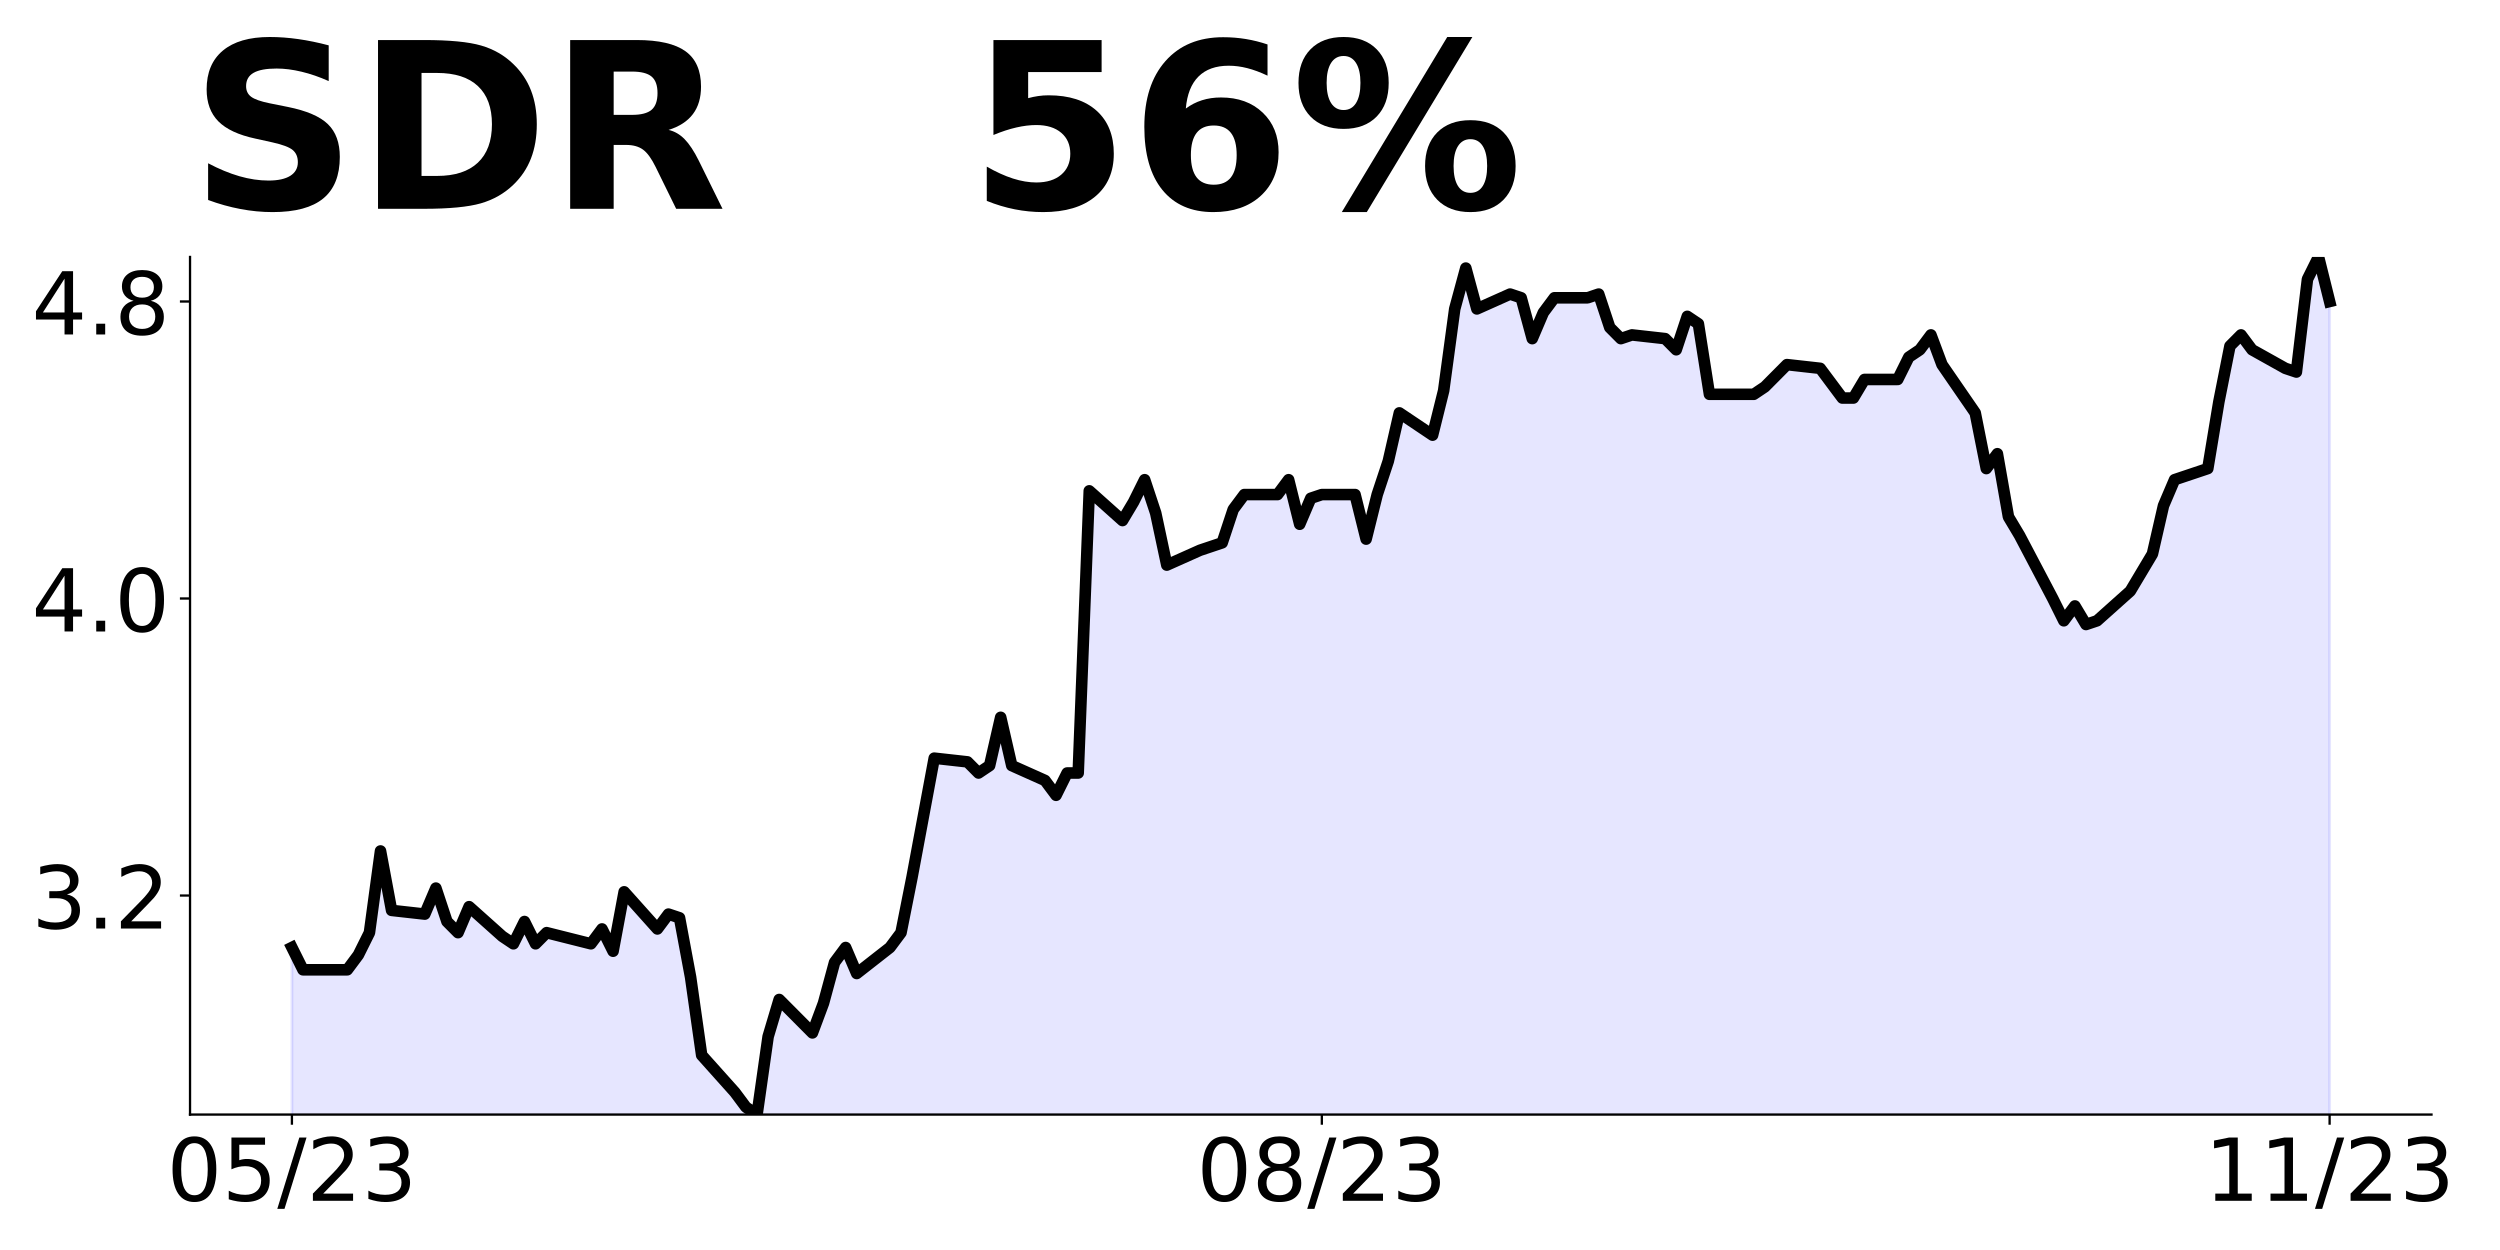 <?xml version="1.0" encoding="utf-8" standalone="no"?>
<!DOCTYPE svg PUBLIC "-//W3C//DTD SVG 1.1//EN"
  "http://www.w3.org/Graphics/SVG/1.1/DTD/svg11.dtd">
<!-- Created with matplotlib (https://matplotlib.org/) -->
<svg height="432pt" version="1.1" viewBox="0 0 864 432" width="864pt" xmlns="http://www.w3.org/2000/svg" xmlns:xlink="http://www.w3.org/1999/xlink">
 <defs>
  <style type="text/css">
*{stroke-linecap:butt;stroke-linejoin:round;}
  </style>
 </defs>
 <g id="figure_1">
  <g id="patch_1">
   <path d="M 0 432 
L 864 432 
L 864 0 
L 0 0 
z
" style="fill:none;"/>
  </g>
  <g id="axes_1">
   <g id="patch_2">
    <path d="M 65.675 385.2 
L 840.324 385.2 
L 840.324 88.8 
L 65.675 88.8 
z
" style="fill:none;"/>
   </g>
   <g id="PolyCollection_1">
    <path clip-path="url(#pecabd2f1e5)" d="M 100.886 720.093 
L 100.886 327.46 
L 104.714 335.158 
L 108.541 335.158 
L 120.023 335.158 
L 123.85 330.026 
L 127.678 322.327 
L 131.505 294.099 
L 135.332 314.629 
L 146.814 315.912 
L 150.641 306.93 
L 154.469 318.478 
L 158.296 322.327 
L 162.123 313.345 
L 173.605 323.61 
L 177.433 326.177 
L 181.26 318.478 
L 185.087 326.177 
L 188.915 322.327 
L 204.224 326.177 
L 208.051 321.044 
L 211.878 328.743 
L 215.706 308.213 
L 227.188 321.044 
L 231.015 315.912 
L 234.842 317.195 
L 238.67 337.725 
L 242.497 364.67 
L 253.979 377.501 
L 257.806 382.634 
L 261.634 385.2 
L 265.461 358.255 
L 269.288 345.423 
L 280.77 356.971 
L 284.598 346.706 
L 288.425 332.592 
L 292.252 327.46 
L 296.079 336.442 
L 307.561 327.46 
L 311.389 322.327 
L 315.216 303.081 
L 319.043 282.551 
L 322.871 262.021 
L 334.353 263.304 
L 338.18 267.153 
L 342.007 264.587 
L 345.835 247.906 
L 349.662 264.587 
L 361.144 269.719 
L 364.971 274.852 
L 368.798 267.153 
L 372.626 267.153 
L 376.453 169.636 
L 387.935 179.901 
L 391.762 173.486 
L 395.59 165.787 
L 399.417 177.335 
L 403.244 195.299 
L 414.726 190.166 
L 418.554 188.883 
L 422.381 187.6 
L 426.208 176.052 
L 430.036 170.919 
L 441.517 170.919 
L 445.345 165.787 
L 449.172 181.184 
L 452.999 172.203 
L 456.827 170.919 
L 468.309 170.919 
L 472.136 186.317 
L 475.963 170.919 
L 479.791 159.371 
L 483.618 142.691 
L 495.1 150.39 
L 498.927 134.992 
L 502.755 106.764 
L 506.582 92.649 
L 510.409 106.764 
L 521.891 101.631 
L 525.718 102.914 
L 529.546 117.029 
L 533.373 108.047 
L 537.2 102.914 
L 548.682 102.914 
L 552.51 101.631 
L 556.337 113.179 
L 560.164 117.029 
L 563.992 115.745 
L 575.474 117.029 
L 579.301 120.878 
L 583.128 109.33 
L 586.956 111.896 
L 590.783 136.275 
L 602.265 136.275 
L 606.092 136.275 
L 609.919 133.709 
L 613.747 129.86 
L 617.574 126.01 
L 629.056 127.294 
L 632.883 132.426 
L 636.711 137.558 
L 640.538 137.558 
L 644.365 131.143 
L 655.847 131.143 
L 659.675 123.444 
L 663.502 120.878 
L 667.329 115.745 
L 671.156 126.01 
L 682.638 142.691 
L 686.466 161.938 
L 690.293 156.805 
L 694.12 178.618 
L 697.948 185.034 
L 709.43 206.847 
L 713.257 214.545 
L 717.084 209.413 
L 720.912 215.829 
L 724.739 214.545 
L 736.221 204.281 
L 740.048 197.865 
L 743.875 191.449 
L 747.703 174.769 
L 751.53 165.787 
L 763.012 161.938 
L 766.839 138.842 
L 770.667 119.595 
L 774.494 115.745 
L 778.321 120.878 
L 789.803 127.294 
L 793.631 128.577 
L 797.458 96.499 
L 801.285 88.8 
L 805.113 104.197 
L 805.113 720.093 
L 805.113 720.093 
L 801.285 720.093 
L 797.458 720.093 
L 793.631 720.093 
L 789.803 720.093 
L 778.321 720.093 
L 774.494 720.093 
L 770.667 720.093 
L 766.839 720.093 
L 763.012 720.093 
L 751.53 720.093 
L 747.703 720.093 
L 743.875 720.093 
L 740.048 720.093 
L 736.221 720.093 
L 724.739 720.093 
L 720.912 720.093 
L 717.084 720.093 
L 713.257 720.093 
L 709.43 720.093 
L 697.948 720.093 
L 694.12 720.093 
L 690.293 720.093 
L 686.466 720.093 
L 682.638 720.093 
L 671.156 720.093 
L 667.329 720.093 
L 663.502 720.093 
L 659.675 720.093 
L 655.847 720.093 
L 644.365 720.093 
L 640.538 720.093 
L 636.711 720.093 
L 632.883 720.093 
L 629.056 720.093 
L 617.574 720.093 
L 613.747 720.093 
L 609.919 720.093 
L 606.092 720.093 
L 602.265 720.093 
L 590.783 720.093 
L 586.956 720.093 
L 583.128 720.093 
L 579.301 720.093 
L 575.474 720.093 
L 563.992 720.093 
L 560.164 720.093 
L 556.337 720.093 
L 552.51 720.093 
L 548.682 720.093 
L 537.2 720.093 
L 533.373 720.093 
L 529.546 720.093 
L 525.718 720.093 
L 521.891 720.093 
L 510.409 720.093 
L 506.582 720.093 
L 502.755 720.093 
L 498.927 720.093 
L 495.1 720.093 
L 483.618 720.093 
L 479.791 720.093 
L 475.963 720.093 
L 472.136 720.093 
L 468.309 720.093 
L 456.827 720.093 
L 452.999 720.093 
L 449.172 720.093 
L 445.345 720.093 
L 441.517 720.093 
L 430.036 720.093 
L 426.208 720.093 
L 422.381 720.093 
L 418.554 720.093 
L 414.726 720.093 
L 403.244 720.093 
L 399.417 720.093 
L 395.59 720.093 
L 391.762 720.093 
L 387.935 720.093 
L 376.453 720.093 
L 372.626 720.093 
L 368.798 720.093 
L 364.971 720.093 
L 361.144 720.093 
L 349.662 720.093 
L 345.835 720.093 
L 342.007 720.093 
L 338.18 720.093 
L 334.353 720.093 
L 322.871 720.093 
L 319.043 720.093 
L 315.216 720.093 
L 311.389 720.093 
L 307.561 720.093 
L 296.079 720.093 
L 292.252 720.093 
L 288.425 720.093 
L 284.598 720.093 
L 280.77 720.093 
L 269.288 720.093 
L 265.461 720.093 
L 261.634 720.093 
L 257.806 720.093 
L 253.979 720.093 
L 242.497 720.093 
L 238.67 720.093 
L 234.842 720.093 
L 231.015 720.093 
L 227.188 720.093 
L 215.706 720.093 
L 211.878 720.093 
L 208.051 720.093 
L 204.224 720.093 
L 188.915 720.093 
L 185.087 720.093 
L 181.26 720.093 
L 177.433 720.093 
L 173.605 720.093 
L 162.123 720.093 
L 158.296 720.093 
L 154.469 720.093 
L 150.641 720.093 
L 146.814 720.093 
L 135.332 720.093 
L 131.505 720.093 
L 127.678 720.093 
L 123.85 720.093 
L 120.023 720.093 
L 108.541 720.093 
L 104.714 720.093 
L 100.886 720.093 
z
" style="fill:#0000ff;fill-opacity:0.1;stroke:#0000ff;stroke-opacity:0.1;"/>
   </g>
   <g id="matplotlib.axis_1">
    <g id="xtick_1">
     <g id="line2d_1">
      <defs>
       <path d="M 0 0 
L 0 3.5 
" id="m1ab3c2acbe" style="stroke:#000000;stroke-width:0.8;"/>
      </defs>
      <g>
       <use style="stroke:#000000;stroke-width:0.8;" x="100.886" xlink:href="#m1ab3c2acbe" y="385.2"/>
      </g>
     </g>
     <g id="text_1">
      <!-- 05/23 -->
      <defs>
       <path d="M 31.781 66.406 
Q 24.172 66.406 20.328 58.906 
Q 16.5 51.422 16.5 36.375 
Q 16.5 21.391 20.328 13.891 
Q 24.172 6.391 31.781 6.391 
Q 39.453 6.391 43.281 13.891 
Q 47.125 21.391 47.125 36.375 
Q 47.125 51.422 43.281 58.906 
Q 39.453 66.406 31.781 66.406 
z
M 31.781 74.219 
Q 44.047 74.219 50.516 64.516 
Q 56.984 54.828 56.984 36.375 
Q 56.984 17.969 50.516 8.266 
Q 44.047 -1.422 31.781 -1.422 
Q 19.531 -1.422 13.062 8.266 
Q 6.594 17.969 6.594 36.375 
Q 6.594 54.828 13.062 64.516 
Q 19.531 74.219 31.781 74.219 
z
" id="DejaVuSans-48"/>
       <path d="M 10.797 72.906 
L 49.516 72.906 
L 49.516 64.594 
L 19.828 64.594 
L 19.828 46.734 
Q 21.969 47.469 24.109 47.828 
Q 26.266 48.188 28.422 48.188 
Q 40.625 48.188 47.75 41.5 
Q 54.891 34.812 54.891 23.391 
Q 54.891 11.625 47.562 5.094 
Q 40.234 -1.422 26.906 -1.422 
Q 22.312 -1.422 17.547 -0.641 
Q 12.797 0.141 7.719 1.703 
L 7.719 11.625 
Q 12.109 9.234 16.797 8.062 
Q 21.484 6.891 26.703 6.891 
Q 35.156 6.891 40.078 11.328 
Q 45.016 15.766 45.016 23.391 
Q 45.016 31 40.078 35.438 
Q 35.156 39.891 26.703 39.891 
Q 22.75 39.891 18.812 39.016 
Q 14.891 38.141 10.797 36.281 
z
" id="DejaVuSans-53"/>
       <path d="M 25.391 72.906 
L 33.688 72.906 
L 8.297 -9.281 
L 0 -9.281 
z
" id="DejaVuSans-47"/>
       <path d="M 19.188 8.297 
L 53.609 8.297 
L 53.609 0 
L 7.328 0 
L 7.328 8.297 
Q 12.938 14.109 22.625 23.891 
Q 32.328 33.688 34.812 36.531 
Q 39.547 41.844 41.422 45.531 
Q 43.312 49.219 43.312 52.781 
Q 43.312 58.594 39.234 62.25 
Q 35.156 65.922 28.609 65.922 
Q 23.969 65.922 18.812 64.312 
Q 13.672 62.703 7.812 59.422 
L 7.812 69.391 
Q 13.766 71.781 18.938 73 
Q 24.125 74.219 28.422 74.219 
Q 39.75 74.219 46.484 68.547 
Q 53.219 62.891 53.219 53.422 
Q 53.219 48.922 51.531 44.891 
Q 49.859 40.875 45.406 35.406 
Q 44.188 33.984 37.641 27.219 
Q 31.109 20.453 19.188 8.297 
z
" id="DejaVuSans-50"/>
       <path d="M 40.578 39.312 
Q 47.656 37.797 51.625 33 
Q 55.609 28.219 55.609 21.188 
Q 55.609 10.406 48.188 4.484 
Q 40.766 -1.422 27.094 -1.422 
Q 22.516 -1.422 17.656 -0.516 
Q 12.797 0.391 7.625 2.203 
L 7.625 11.719 
Q 11.719 9.328 16.594 8.109 
Q 21.484 6.891 26.812 6.891 
Q 36.078 6.891 40.938 10.547 
Q 45.797 14.203 45.797 21.188 
Q 45.797 27.641 41.281 31.266 
Q 36.766 34.906 28.719 34.906 
L 20.219 34.906 
L 20.219 43.016 
L 29.109 43.016 
Q 36.375 43.016 40.234 45.922 
Q 44.094 48.828 44.094 54.297 
Q 44.094 59.906 40.109 62.906 
Q 36.141 65.922 28.719 65.922 
Q 24.656 65.922 20.016 65.031 
Q 15.375 64.156 9.812 62.312 
L 9.812 71.094 
Q 15.438 72.656 20.344 73.438 
Q 25.25 74.219 29.594 74.219 
Q 40.828 74.219 47.359 69.109 
Q 53.906 64.016 53.906 55.328 
Q 53.906 49.266 50.438 45.094 
Q 46.969 40.922 40.578 39.312 
z
" id="DejaVuSans-51"/>
      </defs>
      <g transform="translate(57.658 414.995)scale(0.3 -0.3)">
       <use xlink:href="#DejaVuSans-48"/>
       <use x="63.623" xlink:href="#DejaVuSans-53"/>
       <use x="127.246" xlink:href="#DejaVuSans-47"/>
       <use x="160.938" xlink:href="#DejaVuSans-50"/>
       <use x="224.561" xlink:href="#DejaVuSans-51"/>
      </g>
     </g>
    </g>
    <g id="xtick_2">
     <g id="line2d_2">
      <g>
       <use style="stroke:#000000;stroke-width:0.8;" x="456.827" xlink:href="#m1ab3c2acbe" y="385.2"/>
      </g>
     </g>
     <g id="text_2">
      <!-- 08/23 -->
      <defs>
       <path d="M 31.781 34.625 
Q 24.75 34.625 20.719 30.859 
Q 16.703 27.094 16.703 20.516 
Q 16.703 13.922 20.719 10.156 
Q 24.75 6.391 31.781 6.391 
Q 38.812 6.391 42.859 10.172 
Q 46.922 13.969 46.922 20.516 
Q 46.922 27.094 42.891 30.859 
Q 38.875 34.625 31.781 34.625 
z
M 21.922 38.812 
Q 15.578 40.375 12.031 44.719 
Q 8.5 49.078 8.5 55.328 
Q 8.5 64.062 14.719 69.141 
Q 20.953 74.219 31.781 74.219 
Q 42.672 74.219 48.875 69.141 
Q 55.078 64.062 55.078 55.328 
Q 55.078 49.078 51.531 44.719 
Q 48 40.375 41.703 38.812 
Q 48.828 37.156 52.797 32.312 
Q 56.781 27.484 56.781 20.516 
Q 56.781 9.906 50.312 4.234 
Q 43.844 -1.422 31.781 -1.422 
Q 19.734 -1.422 13.25 4.234 
Q 6.781 9.906 6.781 20.516 
Q 6.781 27.484 10.781 32.312 
Q 14.797 37.156 21.922 38.812 
z
M 18.312 54.391 
Q 18.312 48.734 21.844 45.562 
Q 25.391 42.391 31.781 42.391 
Q 38.141 42.391 41.719 45.562 
Q 45.312 48.734 45.312 54.391 
Q 45.312 60.062 41.719 63.234 
Q 38.141 66.406 31.781 66.406 
Q 25.391 66.406 21.844 63.234 
Q 18.312 60.062 18.312 54.391 
z
" id="DejaVuSans-56"/>
      </defs>
      <g transform="translate(413.599 414.995)scale(0.3 -0.3)">
       <use xlink:href="#DejaVuSans-48"/>
       <use x="63.623" xlink:href="#DejaVuSans-56"/>
       <use x="127.246" xlink:href="#DejaVuSans-47"/>
       <use x="160.938" xlink:href="#DejaVuSans-50"/>
       <use x="224.561" xlink:href="#DejaVuSans-51"/>
      </g>
     </g>
    </g>
    <g id="xtick_3">
     <g id="line2d_3">
      <g>
       <use style="stroke:#000000;stroke-width:0.8;" x="805.113" xlink:href="#m1ab3c2acbe" y="385.2"/>
      </g>
     </g>
     <g id="text_3">
      <!-- 11/23 -->
      <defs>
       <path d="M 12.406 8.297 
L 28.516 8.297 
L 28.516 63.922 
L 10.984 60.406 
L 10.984 69.391 
L 28.422 72.906 
L 38.281 72.906 
L 38.281 8.297 
L 54.391 8.297 
L 54.391 0 
L 12.406 0 
z
" id="DejaVuSans-49"/>
      </defs>
      <g transform="translate(761.884 414.995)scale(0.3 -0.3)">
       <use xlink:href="#DejaVuSans-49"/>
       <use x="63.623" xlink:href="#DejaVuSans-49"/>
       <use x="127.246" xlink:href="#DejaVuSans-47"/>
       <use x="160.938" xlink:href="#DejaVuSans-50"/>
       <use x="224.561" xlink:href="#DejaVuSans-51"/>
      </g>
     </g>
    </g>
   </g>
   <g id="matplotlib.axis_2">
    <g id="ytick_1">
     <g id="line2d_4">
      <defs>
       <path d="M 0 0 
L -3.5 0 
" id="ma30f7ebdce" style="stroke:#000000;stroke-width:0.8;"/>
      </defs>
      <g>
       <use style="stroke:#000000;stroke-width:0.8;" x="65.675" xlink:href="#ma30f7ebdce" y="309.496"/>
      </g>
     </g>
     <g id="text_4">
      <!-- 3.2 -->
      <defs>
       <path d="M 10.688 12.406 
L 21 12.406 
L 21 0 
L 10.688 0 
z
" id="DejaVuSans-46"/>
      </defs>
      <g transform="translate(10.966 320.894)scale(0.3 -0.3)">
       <use xlink:href="#DejaVuSans-51"/>
       <use x="63.623" xlink:href="#DejaVuSans-46"/>
       <use x="95.41" xlink:href="#DejaVuSans-50"/>
      </g>
     </g>
    </g>
    <g id="ytick_2">
     <g id="line2d_5">
      <g>
       <use style="stroke:#000000;stroke-width:0.8;" x="65.675" xlink:href="#ma30f7ebdce" y="206.847"/>
      </g>
     </g>
     <g id="text_5">
      <!-- 4.0 -->
      <defs>
       <path d="M 37.797 64.312 
L 12.891 25.391 
L 37.797 25.391 
z
M 35.203 72.906 
L 47.609 72.906 
L 47.609 25.391 
L 58.016 25.391 
L 58.016 17.188 
L 47.609 17.188 
L 47.609 0 
L 37.797 0 
L 37.797 17.188 
L 4.891 17.188 
L 4.891 26.703 
z
" id="DejaVuSans-52"/>
      </defs>
      <g transform="translate(10.966 218.244)scale(0.3 -0.3)">
       <use xlink:href="#DejaVuSans-52"/>
       <use x="63.623" xlink:href="#DejaVuSans-46"/>
       <use x="95.41" xlink:href="#DejaVuSans-48"/>
      </g>
     </g>
    </g>
    <g id="ytick_3">
     <g id="line2d_6">
      <g>
       <use style="stroke:#000000;stroke-width:0.8;" x="65.675" xlink:href="#ma30f7ebdce" y="104.197"/>
      </g>
     </g>
     <g id="text_6">
      <!-- 4.8 -->
      <g transform="translate(10.966 115.595)scale(0.3 -0.3)">
       <use xlink:href="#DejaVuSans-52"/>
       <use x="63.623" xlink:href="#DejaVuSans-46"/>
       <use x="95.41" xlink:href="#DejaVuSans-56"/>
      </g>
     </g>
    </g>
   </g>
   <g id="line2d_7">
    <path clip-path="url(#pecabd2f1e5)" d="M 100.886 327.46 
L 104.714 335.158 
L 120.023 335.158 
L 123.85 330.026 
L 127.678 322.327 
L 131.505 294.099 
L 135.332 314.629 
L 146.814 315.912 
L 150.641 306.93 
L 154.469 318.478 
L 158.296 322.327 
L 162.123 313.345 
L 173.605 323.61 
L 177.433 326.177 
L 181.26 318.478 
L 185.087 326.177 
L 188.915 322.327 
L 204.224 326.177 
L 208.051 321.044 
L 211.878 328.743 
L 215.706 308.213 
L 227.188 321.044 
L 231.015 315.912 
L 234.842 317.195 
L 238.67 337.725 
L 242.497 364.67 
L 253.979 377.501 
L 257.806 382.634 
L 261.634 385.2 
L 265.461 358.255 
L 269.288 345.423 
L 280.77 356.971 
L 284.598 346.706 
L 288.425 332.592 
L 292.252 327.46 
L 296.079 336.442 
L 307.561 327.46 
L 311.389 322.327 
L 315.216 303.081 
L 322.871 262.021 
L 334.353 263.304 
L 338.18 267.153 
L 342.007 264.587 
L 345.835 247.906 
L 349.662 264.587 
L 361.144 269.719 
L 364.971 274.852 
L 368.798 267.153 
L 372.626 267.153 
L 376.453 169.636 
L 387.935 179.901 
L 391.762 173.486 
L 395.59 165.787 
L 399.417 177.335 
L 403.244 195.299 
L 414.726 190.166 
L 422.381 187.6 
L 426.208 176.052 
L 430.036 170.919 
L 441.517 170.919 
L 445.345 165.787 
L 449.172 181.184 
L 452.999 172.203 
L 456.827 170.919 
L 468.309 170.919 
L 472.136 186.317 
L 475.963 170.919 
L 479.791 159.371 
L 483.618 142.691 
L 495.1 150.39 
L 498.927 134.992 
L 502.755 106.764 
L 506.582 92.649 
L 510.409 106.764 
L 521.891 101.631 
L 525.718 102.914 
L 529.546 117.029 
L 533.373 108.047 
L 537.2 102.914 
L 548.682 102.914 
L 552.51 101.631 
L 556.337 113.179 
L 560.164 117.029 
L 563.992 115.745 
L 575.474 117.029 
L 579.301 120.878 
L 583.128 109.33 
L 586.956 111.896 
L 590.783 136.275 
L 606.092 136.275 
L 609.919 133.709 
L 617.574 126.01 
L 629.056 127.294 
L 636.711 137.558 
L 640.538 137.558 
L 644.365 131.143 
L 655.847 131.143 
L 659.675 123.444 
L 663.502 120.878 
L 667.329 115.745 
L 671.156 126.01 
L 682.638 142.691 
L 686.466 161.938 
L 690.293 156.805 
L 694.12 178.618 
L 697.948 185.034 
L 709.43 206.847 
L 713.257 214.545 
L 717.084 209.413 
L 720.912 215.829 
L 724.739 214.545 
L 736.221 204.281 
L 743.875 191.449 
L 747.703 174.769 
L 751.53 165.787 
L 763.012 161.938 
L 766.839 138.842 
L 770.667 119.595 
L 774.494 115.745 
L 778.321 120.878 
L 789.803 127.294 
L 793.631 128.577 
L 797.458 96.499 
L 801.285 88.8 
L 805.113 104.197 
L 805.113 104.197 
" style="fill:none;stroke:#000000;stroke-linecap:square;stroke-width:4;"/>
   </g>
   <g id="patch_3">
    <path d="M 65.675 385.2 
L 65.675 88.8 
" style="fill:none;stroke:#000000;stroke-linecap:square;stroke-linejoin:miter;stroke-width:0.8;"/>
   </g>
   <g id="patch_4">
    <path d="M 65.675 385.2 
L 840.324 385.2 
" style="fill:none;stroke:#000000;stroke-linecap:square;stroke-linejoin:miter;stroke-width:0.8;"/>
   </g>
   <g id="text_7">
    <!-- SDR   56% -->
    <defs>
     <path d="M 59.906 70.609 
L 59.906 55.172 
Q 53.906 57.859 48.188 59.219 
Q 42.484 60.594 37.406 60.594 
Q 30.672 60.594 27.438 58.734 
Q 24.219 56.891 24.219 52.984 
Q 24.219 50.047 26.391 48.406 
Q 28.562 46.781 34.281 45.609 
L 42.281 44 
Q 54.438 41.547 59.562 36.562 
Q 64.703 31.594 64.703 22.406 
Q 64.703 10.359 57.547 4.469 
Q 50.391 -1.422 35.688 -1.422 
Q 28.766 -1.422 21.781 -0.094 
Q 14.797 1.219 7.812 3.812 
L 7.812 19.672 
Q 14.797 15.969 21.312 14.078 
Q 27.828 12.203 33.891 12.203 
Q 40.047 12.203 43.312 14.25 
Q 46.578 16.312 46.578 20.125 
Q 46.578 23.531 44.359 25.391 
Q 42.141 27.25 35.5 28.719 
L 28.219 30.328 
Q 17.281 32.672 12.219 37.797 
Q 7.172 42.922 7.172 51.609 
Q 7.172 62.5 14.203 68.359 
Q 21.234 74.219 34.422 74.219 
Q 40.438 74.219 46.781 73.312 
Q 53.125 72.406 59.906 70.609 
z
" id="DejaVuSans-Bold-83"/>
     <path d="M 27.984 58.688 
L 27.984 14.203 
L 34.719 14.203 
Q 46.234 14.203 52.312 19.922 
Q 58.406 25.641 58.406 36.531 
Q 58.406 47.359 52.344 53.016 
Q 46.297 58.688 34.719 58.688 
z
M 9.188 72.906 
L 29 72.906 
Q 45.609 72.906 53.734 70.531 
Q 61.859 68.172 67.672 62.5 
Q 72.797 57.562 75.281 51.109 
Q 77.781 44.672 77.781 36.531 
Q 77.781 28.266 75.281 21.797 
Q 72.797 15.328 67.672 10.406 
Q 61.812 4.734 53.609 2.359 
Q 45.406 0 29 0 
L 9.188 0 
z
" id="DejaVuSans-Bold-68"/>
     <path d="M 35.891 40.578 
Q 41.797 40.578 44.359 42.766 
Q 46.922 44.969 46.922 50 
Q 46.922 54.984 44.359 57.125 
Q 41.797 59.281 35.891 59.281 
L 27.984 59.281 
L 27.984 40.578 
z
M 27.984 27.594 
L 27.984 0 
L 9.188 0 
L 9.188 72.906 
L 37.891 72.906 
Q 52.297 72.906 59 68.062 
Q 65.719 63.234 65.719 52.781 
Q 65.719 45.562 62.219 40.922 
Q 58.734 36.281 51.703 34.078 
Q 55.562 33.203 58.609 30.094 
Q 61.672 27 64.797 20.703 
L 75 0 
L 54.984 0 
L 46.094 18.109 
Q 43.406 23.578 40.641 25.578 
Q 37.891 27.594 33.297 27.594 
z
" id="DejaVuSans-Bold-82"/>
     <path id="DejaVuSans-Bold-32"/>
     <path d="M 10.594 72.906 
L 57.328 72.906 
L 57.328 59.078 
L 25.594 59.078 
L 25.594 47.797 
Q 27.734 48.391 29.906 48.703 
Q 32.078 49.031 34.422 49.031 
Q 47.75 49.031 55.172 42.359 
Q 62.594 35.688 62.594 23.781 
Q 62.594 11.969 54.516 5.266 
Q 46.438 -1.422 32.078 -1.422 
Q 25.875 -1.422 19.797 -0.219 
Q 13.719 0.984 7.719 3.422 
L 7.719 18.219 
Q 13.672 14.797 19.016 13.078 
Q 24.359 11.375 29.109 11.375 
Q 35.938 11.375 39.859 14.719 
Q 43.797 18.062 43.797 23.781 
Q 43.797 29.547 39.859 32.859 
Q 35.938 36.188 29.109 36.188 
Q 25.047 36.188 20.453 35.125 
Q 15.875 34.078 10.594 31.891 
z
" id="DejaVuSans-Bold-53"/>
     <path d="M 36.188 35.984 
Q 31.25 35.984 28.781 32.781 
Q 26.312 29.594 26.312 23.188 
Q 26.312 16.797 28.781 13.594 
Q 31.25 10.406 36.188 10.406 
Q 41.156 10.406 43.625 13.594 
Q 46.094 16.797 46.094 23.188 
Q 46.094 29.594 43.625 32.781 
Q 41.156 35.984 36.188 35.984 
z
M 59.422 71 
L 59.422 57.516 
Q 54.781 59.719 50.672 60.766 
Q 46.578 61.812 42.672 61.812 
Q 34.281 61.812 29.594 57.141 
Q 24.906 52.484 24.125 43.312 
Q 27.344 45.703 31.094 46.891 
Q 34.859 48.094 39.312 48.094 
Q 50.484 48.094 57.344 41.547 
Q 64.203 35.016 64.203 24.422 
Q 64.203 12.703 56.531 5.641 
Q 48.875 -1.422 35.984 -1.422 
Q 21.781 -1.422 13.984 8.172 
Q 6.203 17.781 6.203 35.406 
Q 6.203 53.469 15.312 63.797 
Q 24.422 74.125 40.281 74.125 
Q 45.312 74.125 50.047 73.344 
Q 54.781 72.562 59.422 71 
z
" id="DejaVuSans-Bold-54"/>
     <path d="M 77.484 30.078 
Q 74.031 30.078 72.125 27.078 
Q 70.219 24.078 70.219 18.5 
Q 70.219 12.891 72.094 9.891 
Q 73.969 6.891 77.484 6.891 
Q 81 6.891 82.859 9.891 
Q 84.719 12.891 84.719 18.5 
Q 84.719 24.078 82.828 27.078 
Q 80.953 30.078 77.484 30.078 
z
M 77.484 38.281 
Q 86.578 38.281 91.797 33 
Q 97.016 27.734 97.016 18.5 
Q 97.016 9.281 91.797 3.922 
Q 86.578 -1.422 77.484 -1.422 
Q 68.406 -1.422 63.156 3.922 
Q 57.906 9.281 57.906 18.5 
Q 57.906 27.688 63.156 32.984 
Q 68.406 38.281 77.484 38.281 
z
M 32.719 -1.422 
L 21.922 -1.422 
L 67.484 74.219 
L 78.328 74.219 
z
M 22.703 74.219 
Q 31.781 74.219 36.984 68.922 
Q 42.188 63.625 42.188 54.391 
Q 42.188 45.172 36.984 39.844 
Q 31.781 34.516 22.703 34.516 
Q 13.625 34.516 8.422 39.844 
Q 3.219 45.172 3.219 54.391 
Q 3.219 63.625 8.422 68.922 
Q 13.625 74.219 22.703 74.219 
z
M 22.703 66.016 
Q 19.188 66.016 17.281 62.984 
Q 15.375 59.969 15.375 54.391 
Q 15.375 48.781 17.281 45.719 
Q 19.188 42.672 22.703 42.672 
Q 26.219 42.672 28.094 45.719 
Q 29.984 48.781 29.984 54.391 
Q 29.984 59.969 28.078 62.984 
Q 26.172 66.016 22.703 66.016 
z
" id="DejaVuSans-Bold-37"/>
    </defs>
    <g transform="translate(65.675 72.162)scale(0.8 -0.8)">
     <use xlink:href="#DejaVuSans-Bold-83"/>
     <use x="72.021" xlink:href="#DejaVuSans-Bold-68"/>
     <use x="155.029" xlink:href="#DejaVuSans-Bold-82"/>
     <use x="232.031" xlink:href="#DejaVuSans-Bold-32"/>
     <use x="266.846" xlink:href="#DejaVuSans-Bold-32"/>
     <use x="301.66" xlink:href="#DejaVuSans-Bold-32"/>
     <use x="336.475" xlink:href="#DejaVuSans-Bold-53"/>
     <use x="406.055" xlink:href="#DejaVuSans-Bold-54"/>
     <use x="475.635" xlink:href="#DejaVuSans-Bold-37"/>
    </g>
   </g>
  </g>
 </g>
 <defs>
  <clipPath id="pecabd2f1e5">
   <rect height="296.4" width="774.649" x="65.675" y="88.8"/>
  </clipPath>
 </defs>
</svg>
